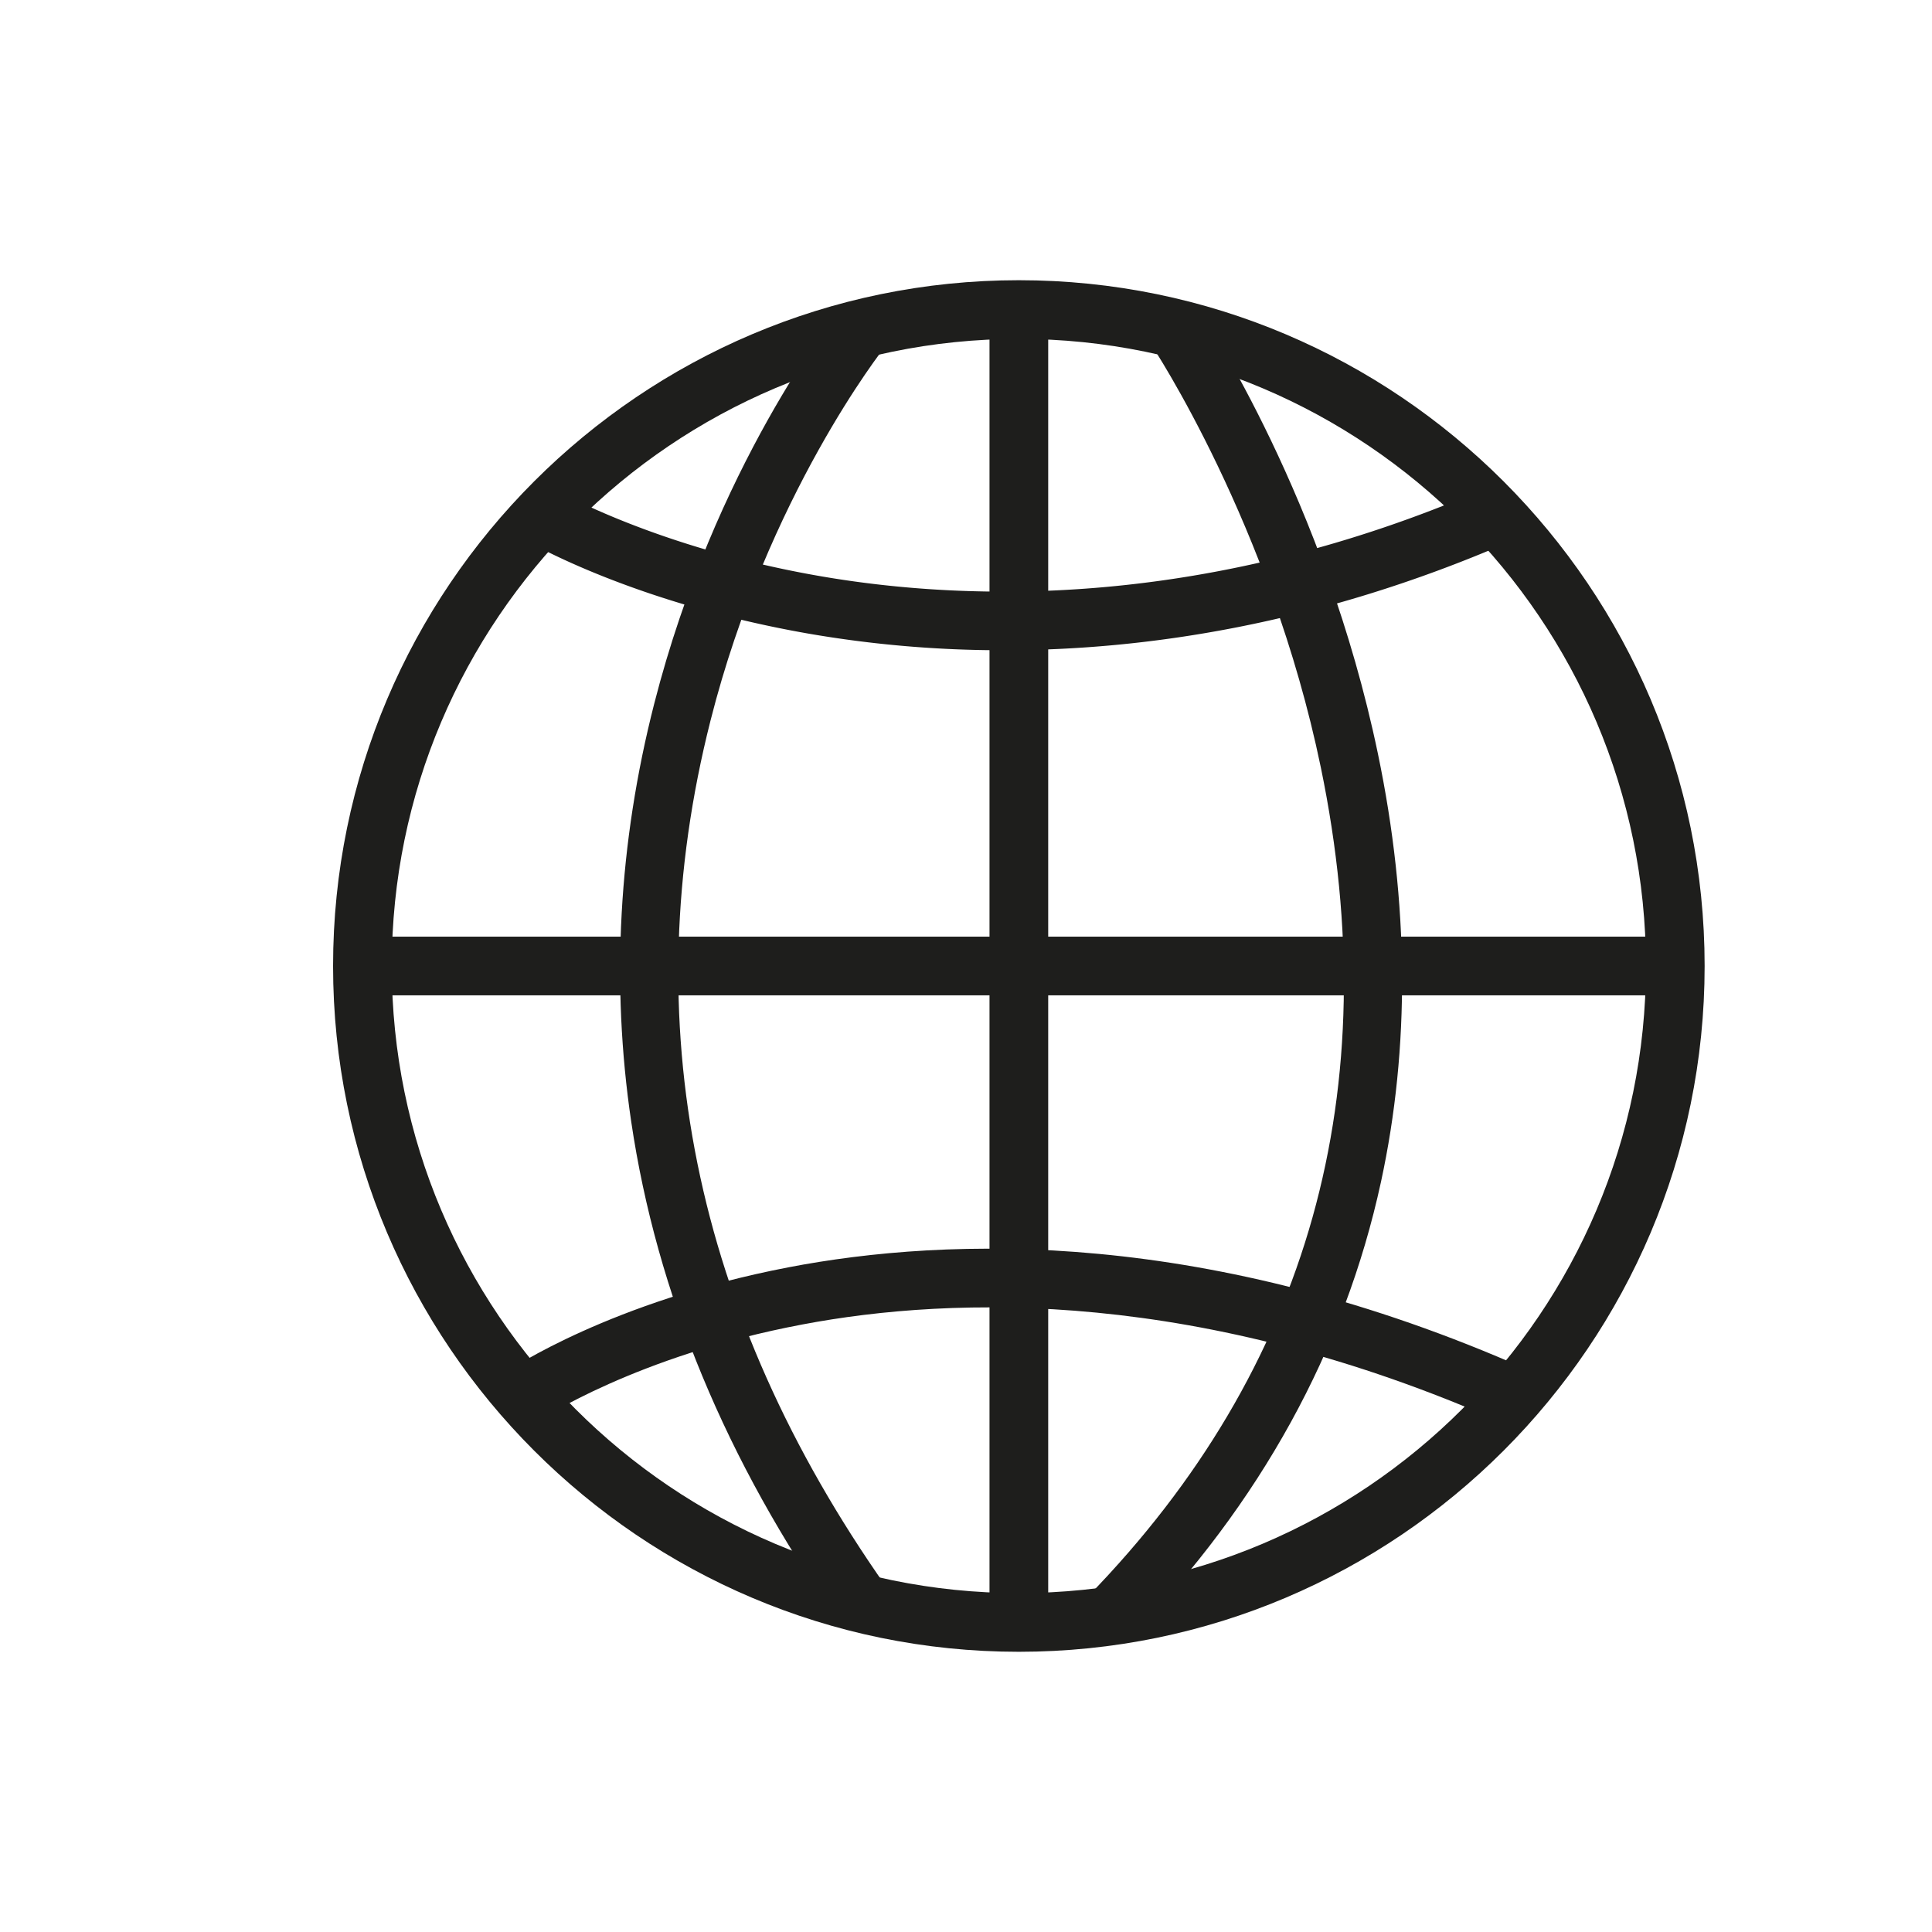 <svg id="Camada_1" data-name="Camada 1" xmlns="http://www.w3.org/2000/svg" viewBox="0 0 1080 1080"><defs><style>.cls-1{fill:#1e1e1c;}</style></defs><path class="cls-1" d="M569.54,923.36c-211.38,0-383.35-172-383.35-383.36s172-383.36,383.35-383.36S952.9,328.61,952.9,540,780.93,923.36,569.54,923.36Zm0-733.91C376.25,189.45,219,346.71,219,540S376.25,890.55,569.54,890.55,920.09,733.29,920.09,540,762.84,189.45,569.54,189.45Z"/><path class="cls-1" d="M468.47,905.82C406,817,367.09,723.16,352.85,627c-11.41-77.06-7.08-155.67,12.87-233.66,33.92-132.58,100.57-216.49,103.39-220l25.58,20.55h0c-1.09,1.36-65.66,83.23-97.5,208.87-42.61,168.09-9.59,331,98.13,484.19Z"/><path class="cls-1" d="M632.13,914.86,608.59,892C732,765,775.61,609.18,738.35,429c-28.1-135.81-94.11-235.29-94.77-236.28l27.23-18.3c2.84,4.22,69.86,105,99.44,246.84,17.46,83.75,18,164.3,1.73,239.41C751.55,754.82,704.49,840.33,632.13,914.86Z"/><rect class="cls-1" x="202.59" y="523.59" width="733.9" height="32.81"/><path class="cls-1" d="M560.94,363.49a635,635,0,0,1-109.2-9.33c-96.9-16.94-154.9-50.46-157.33-51.88L311,274c.56.32,56.39,32.38,147.91,48.14,84.24,14.5,217,17.77,371-49l13.06,30.09C736.76,349.22,640,363.49,560.94,363.49Z"/><path class="cls-1" d="M840.13,795.41c-168.81-74.81-306.19-71.22-391.71-55C355.68,757.91,302.06,793.63,301.53,794l-18.45-27.13c2.34-1.6,58.57-39.35,157.39-58.38,90.46-17.42,235.54-21.69,412.95,56.94Z"/><rect class="cls-1" x="553.14" y="173.05" width="32.81" height="733.91"/></svg>